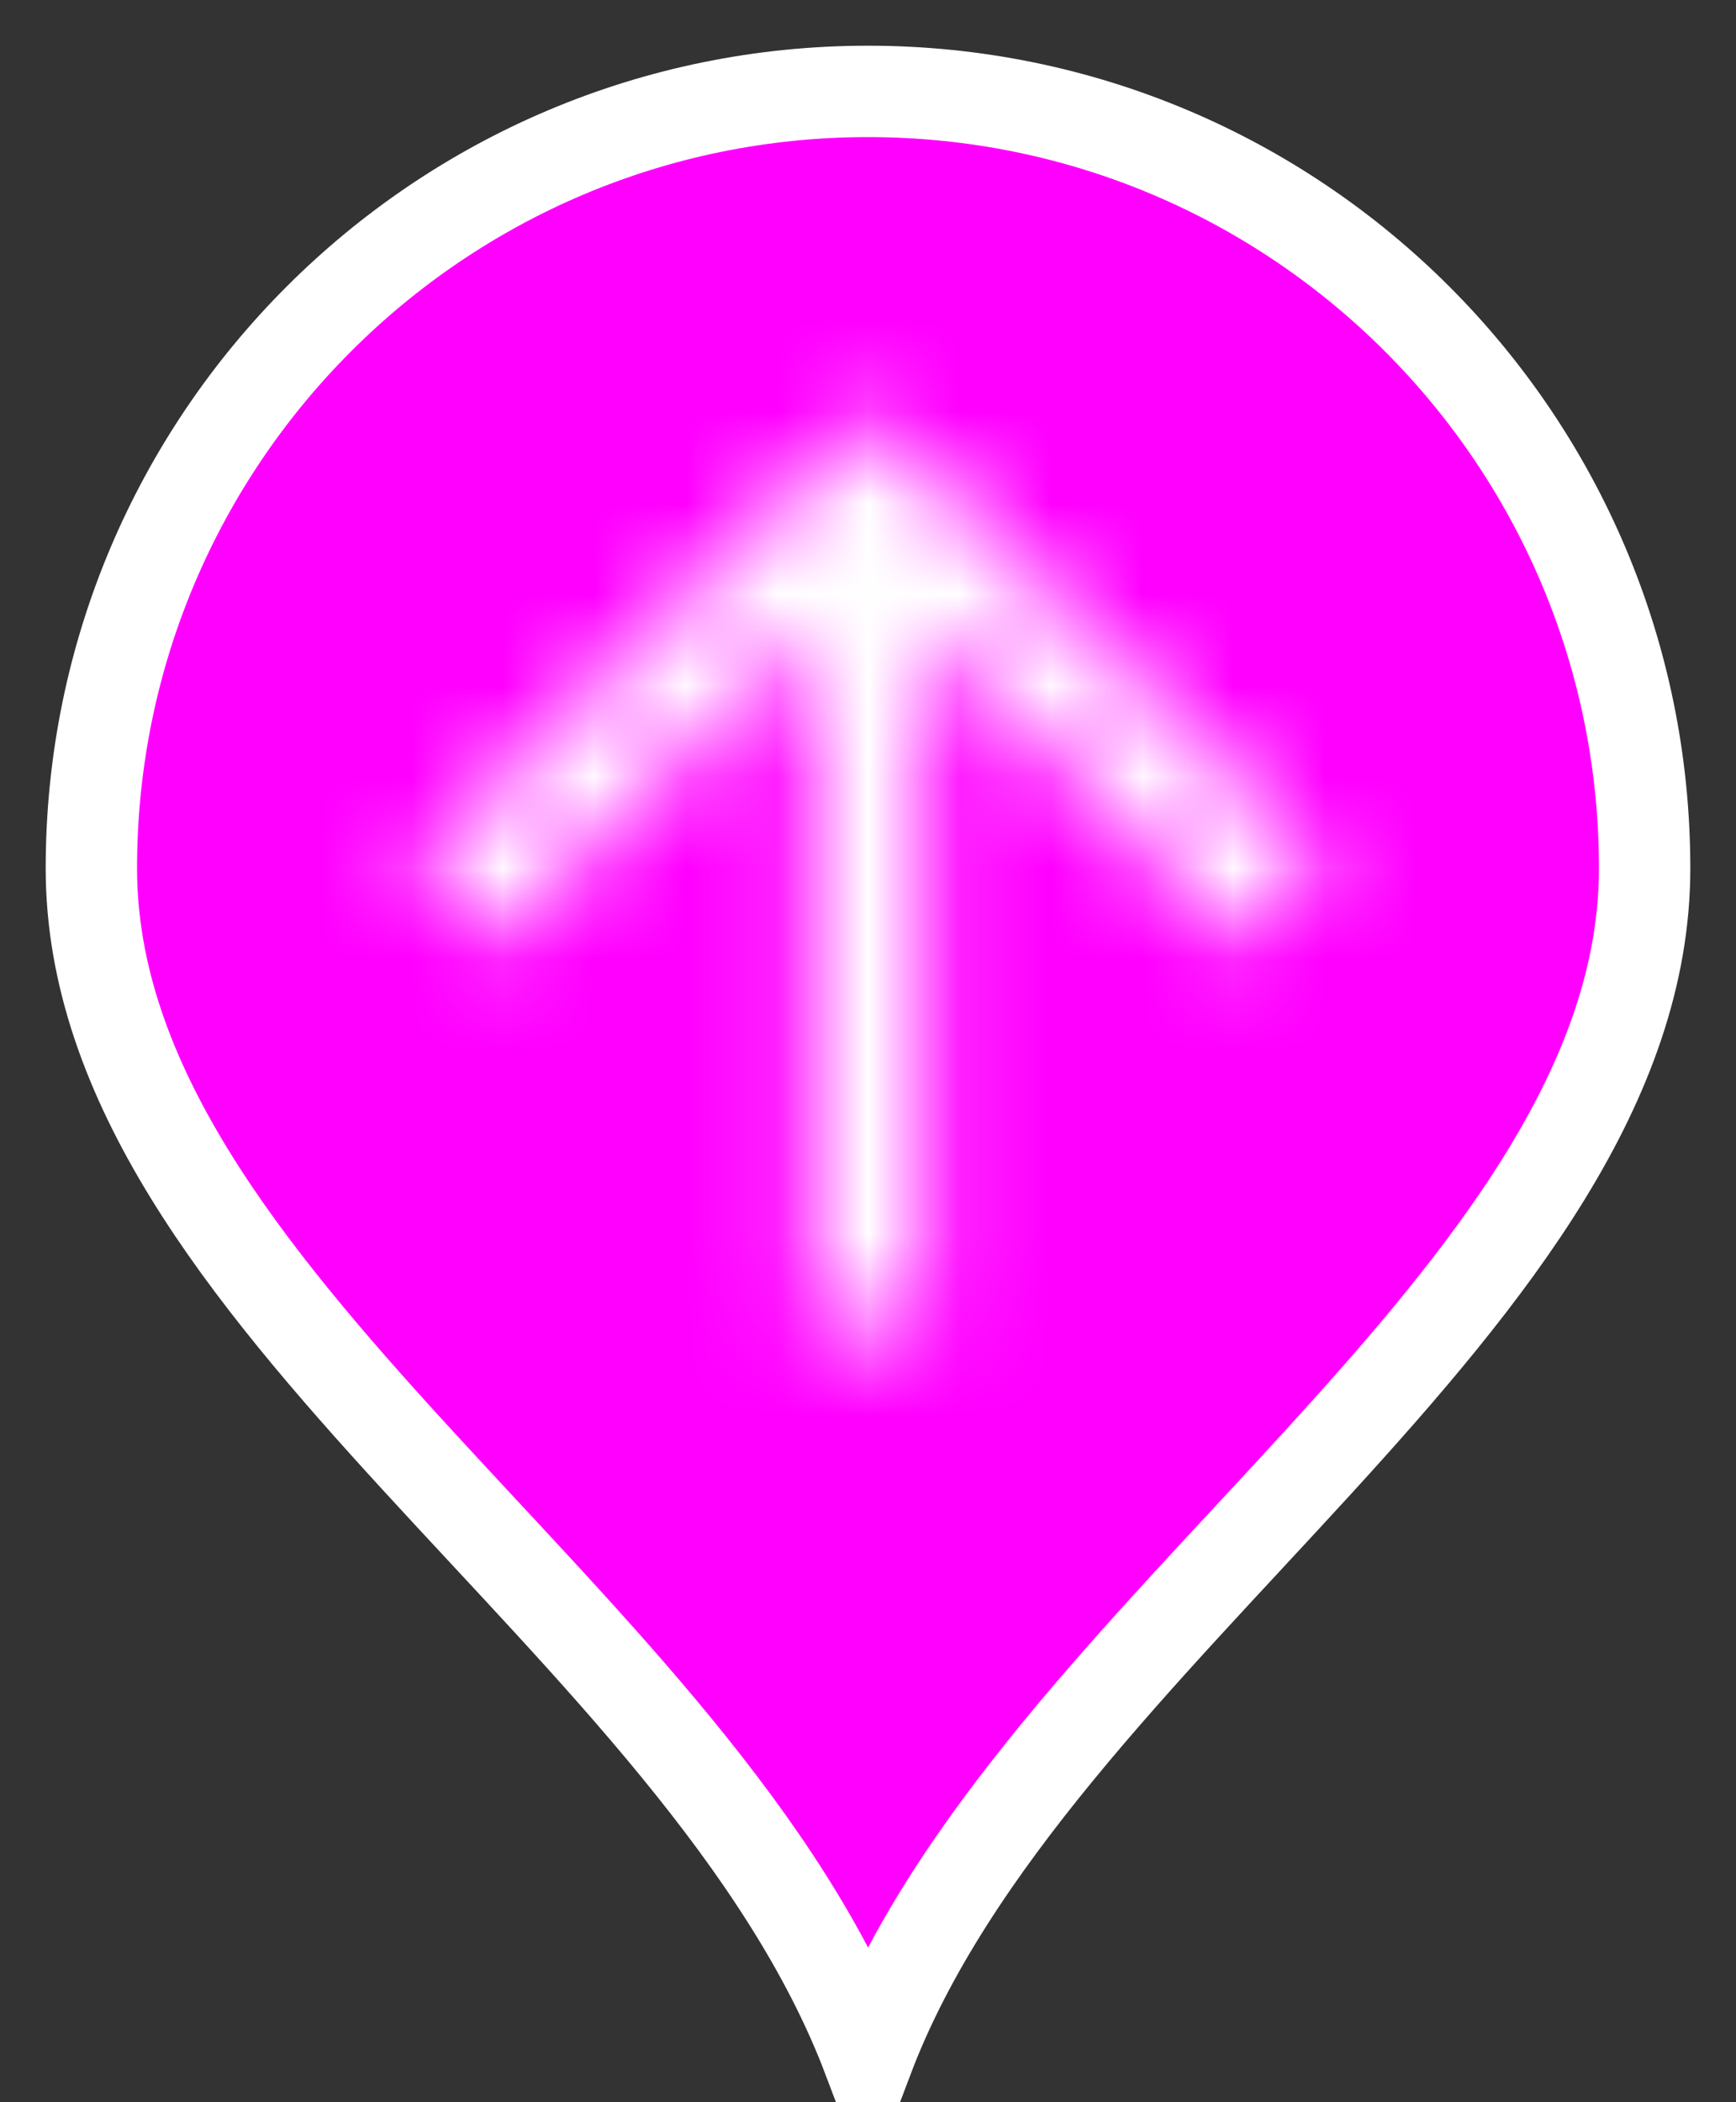 <?xml version="1.0" encoding="UTF-8"?>
<svg width="19px" height="23px" viewBox="0 0 19 23" version="1.1" xmlns="http://www.w3.org/2000/svg" xmlns:xlink="http://www.w3.org/1999/xlink">
    <rect x="0" y="0" width="19" height="23" fill="#333333" stroke="none"/>
    <!-- Generator: sketchtool 53.2 (72643) - https://sketchapp.com -->
    <title>5C48F71D-668E-4935-8F92-EA3C001A6B2D</title>
    <desc>Created with sketchtool.</desc>
    <defs>
        <polygon id="path-1" points="2.5 7.5 3.381 8.381 6.875 4.894 6.875 12.5 8.125 12.5 8.125 4.894 11.613 8.387 12.5 7.5 7.5 2.5"></polygon>
    </defs>
    <g id="SSES-Assets" stroke="none" stroke-width="1" fill="none" fill-rule="evenodd">
        <g transform="translate(-111, -175)" id="Map-Marker/Well/Tripping-Selected">
            <g transform="translate(109, 175)">
                <rect id="Container" x="0" y="0" width="24" height="24"></rect>
                <path d="M11.5,22.513 C13.278,17.826 20,14.194 20,9.5 C20,4.806 16.194,1 11.5,1 C6.806,1 3,4.806 3,9.5 C3,14.194 9.685,17.737 11.5,22.513 Z" id="Oval" stroke="#FFFFFF" fill="#FF00FF"></path>
                <g id="icon/navigation/arrow_upward_24px" transform="translate(4, 2)">
                    <mask id="mask-2" fill="white">
                        <use xlink:href="#path-1"></use>
                    </mask>
                    <g fill-rule="nonzero"></g>
                    <g id="↳-Color" mask="url(#mask-2)" fill="#FFFFFF">
                        <rect id="Rectangle-3" x="0" y="0" width="15" height="15"></rect>
                    </g>
                </g>
            </g>
        </g>
    </g>
</svg>